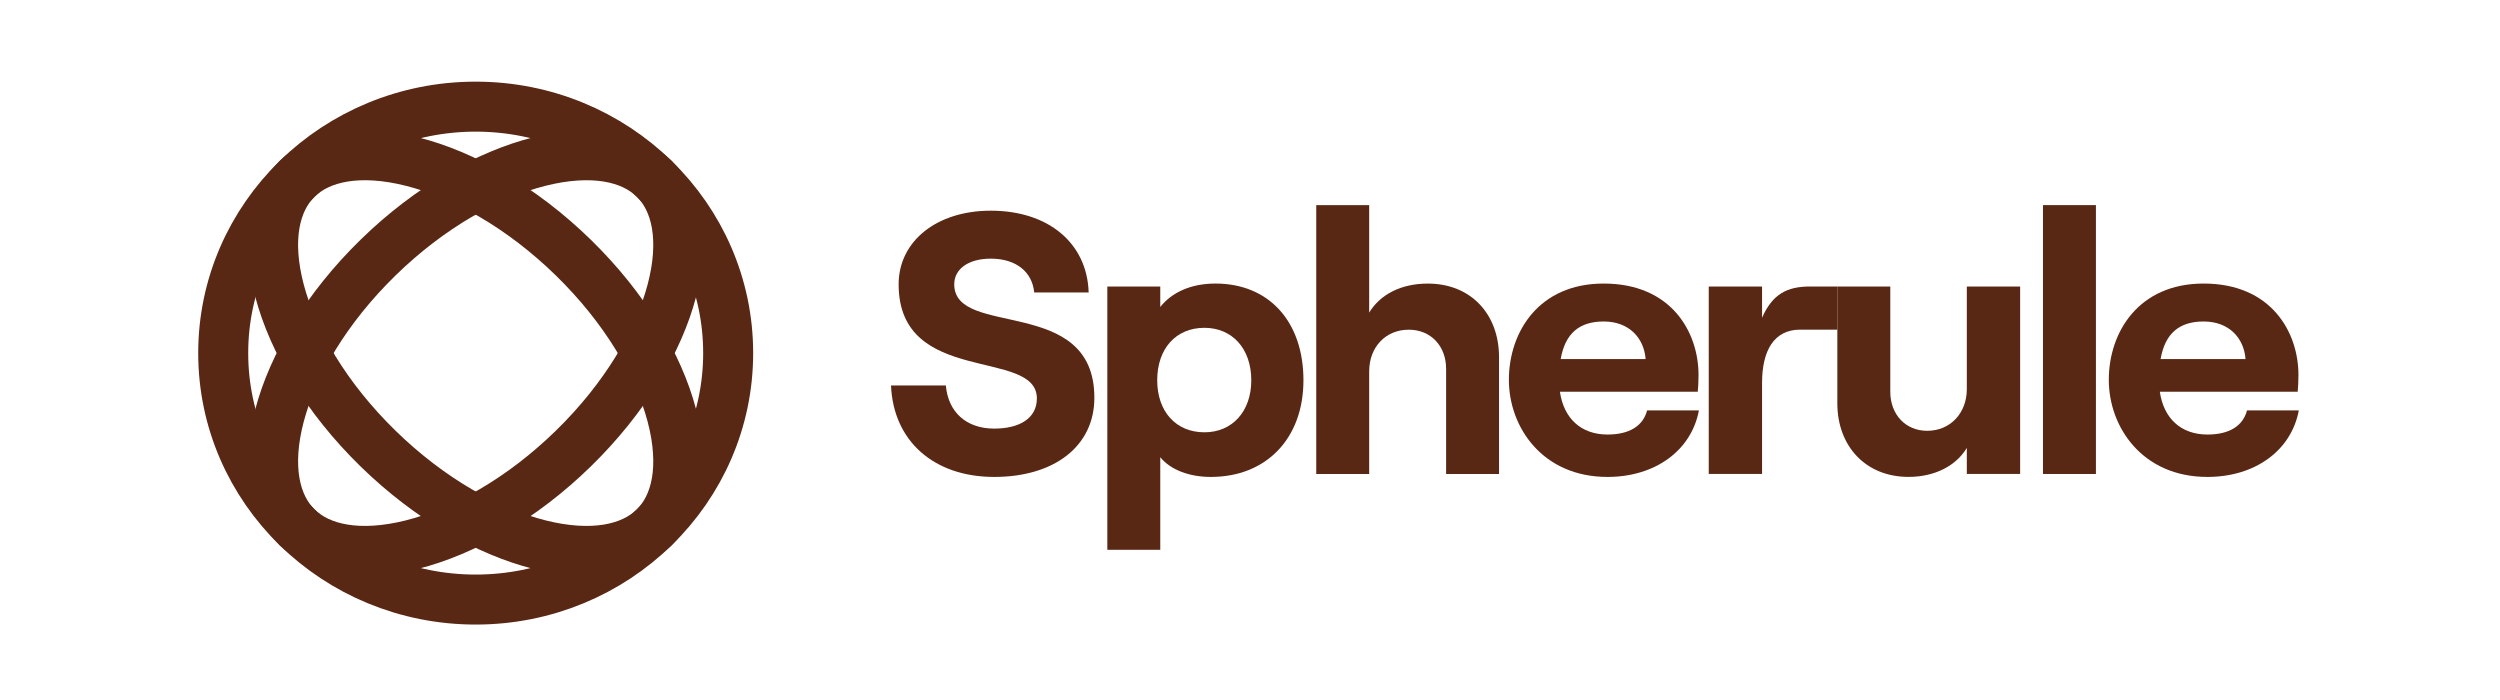 <svg width="150" height="42" viewBox="0 0 150 42" fill="none" xmlns="http://www.w3.org/2000/svg">
<path d="M43.69 21.186C43.69 29.348 36.913 35.974 28.541 35.974C20.17 35.974 13.393 29.348 13.393 21.186C13.393 13.024 20.17 6.399 28.541 6.399C36.913 6.399 43.69 13.024 43.69 21.186Z" stroke="#592814" stroke-width="3"/>
<path d="M34.404 26.91C31.3 29.941 27.799 31.902 24.713 32.678C21.586 33.463 19.199 32.978 17.832 31.643C16.464 30.307 15.968 27.977 16.772 24.923C17.566 21.909 19.575 18.491 22.678 15.46C25.782 12.428 29.283 10.467 32.369 9.692C35.496 8.906 37.883 9.391 39.251 10.726C40.618 12.062 41.114 14.393 40.31 17.446C39.517 20.46 37.508 23.879 34.404 26.91Z" stroke="#592814" stroke-width="3"/>
<path d="M34.404 15.46C37.508 18.491 39.516 21.909 40.31 24.923C41.114 27.977 40.618 30.307 39.251 31.643C37.883 32.978 35.496 33.463 32.369 32.678C29.283 31.902 25.782 29.941 22.678 26.91C19.575 23.879 17.566 20.46 16.772 17.446C15.968 14.393 16.464 12.062 17.831 10.726C19.199 9.391 21.586 8.906 24.713 9.692C27.799 10.467 31.3 12.428 34.404 15.46Z" stroke="#592814" stroke-width="3"/>
<path d="M59.653 28.616C63.24 28.616 65.662 26.787 65.662 23.864C65.662 17.683 57.254 20.316 57.254 17.058C57.254 16.144 58.099 15.519 59.447 15.519C60.978 15.519 61.938 16.322 62.052 17.549H65.32C65.228 14.582 62.898 12.641 59.447 12.641C56.203 12.641 53.918 14.47 53.918 17.058C53.918 23.194 62.212 20.852 62.212 23.908C62.212 25.091 61.184 25.716 59.653 25.716C57.962 25.716 56.888 24.712 56.751 23.128H53.461C53.598 26.452 56.02 28.616 59.653 28.616Z" fill="#592814"/>
<path d="M66.44 32.989H69.616V27.433C70.233 28.192 71.353 28.616 72.655 28.616C75.968 28.616 78.207 26.318 78.207 22.815C78.207 19.312 76.151 17.013 72.929 17.013C71.444 17.013 70.302 17.549 69.616 18.419V17.192H66.44V32.989ZM72.266 25.938C70.553 25.938 69.433 24.689 69.433 22.815C69.433 20.918 70.553 19.669 72.266 19.669C73.934 19.669 75.077 20.918 75.077 22.815C75.077 24.689 73.934 25.938 72.266 25.938Z" fill="#592814"/>
<path d="M78.975 28.439H82.151V22.281C82.151 20.831 83.133 19.782 84.527 19.782C85.853 19.782 86.766 20.764 86.766 22.125V28.439H89.942V21.433C89.942 18.845 88.252 17.015 85.67 17.015C84.07 17.015 82.814 17.662 82.151 18.756V12.307H78.975V28.439Z" fill="#592814"/>
<path d="M98.827 24.622C98.576 25.581 97.731 26.072 96.451 26.072C94.852 26.072 93.823 25.091 93.595 23.506H101.866C101.889 23.261 101.912 22.926 101.912 22.502C101.912 19.936 100.29 17.013 96.222 17.013C92.315 17.013 90.533 19.936 90.533 22.792C90.533 25.626 92.544 28.616 96.451 28.616C99.284 28.616 101.478 27.054 101.935 24.622H98.827ZM96.222 19.289C97.753 19.289 98.644 20.293 98.736 21.543H93.641C93.915 19.981 94.783 19.289 96.222 19.289Z" fill="#592814"/>
<path d="M110.241 19.779V17.19H108.602C107.209 17.19 106.34 17.659 105.724 19.065V17.19H102.525V28.436H105.724V22.969C105.724 21.05 106.432 19.779 108.008 19.779H110.241Z" fill="#592814"/>
<path d="M121.208 17.19H118.009V23.349C118.009 24.777 117.026 25.848 115.632 25.848C114.331 25.848 113.417 24.866 113.417 23.505V17.19H110.24V24.197C110.24 26.762 111.931 28.614 114.513 28.614C116.09 28.614 117.369 27.945 118.009 26.874V28.436H121.208V17.19Z" fill="#592814"/>
<path d="M122.579 28.439H125.755V12.307H122.579V28.439Z" fill="#592814"/>
<path d="M134.822 24.622C134.57 25.581 133.725 26.072 132.446 26.072C130.846 26.072 129.819 25.091 129.59 23.506H137.861C137.884 23.261 137.907 22.926 137.907 22.502C137.907 19.936 136.285 17.013 132.218 17.013C128.31 17.013 126.528 19.936 126.528 22.792C126.528 25.626 128.539 28.616 132.446 28.616C135.28 28.616 137.473 27.054 137.929 24.622H134.822ZM132.218 19.289C133.749 19.289 134.639 20.293 134.731 21.543H129.635C129.91 19.981 130.778 19.289 132.218 19.289Z" fill="#592814"/>
</svg>
